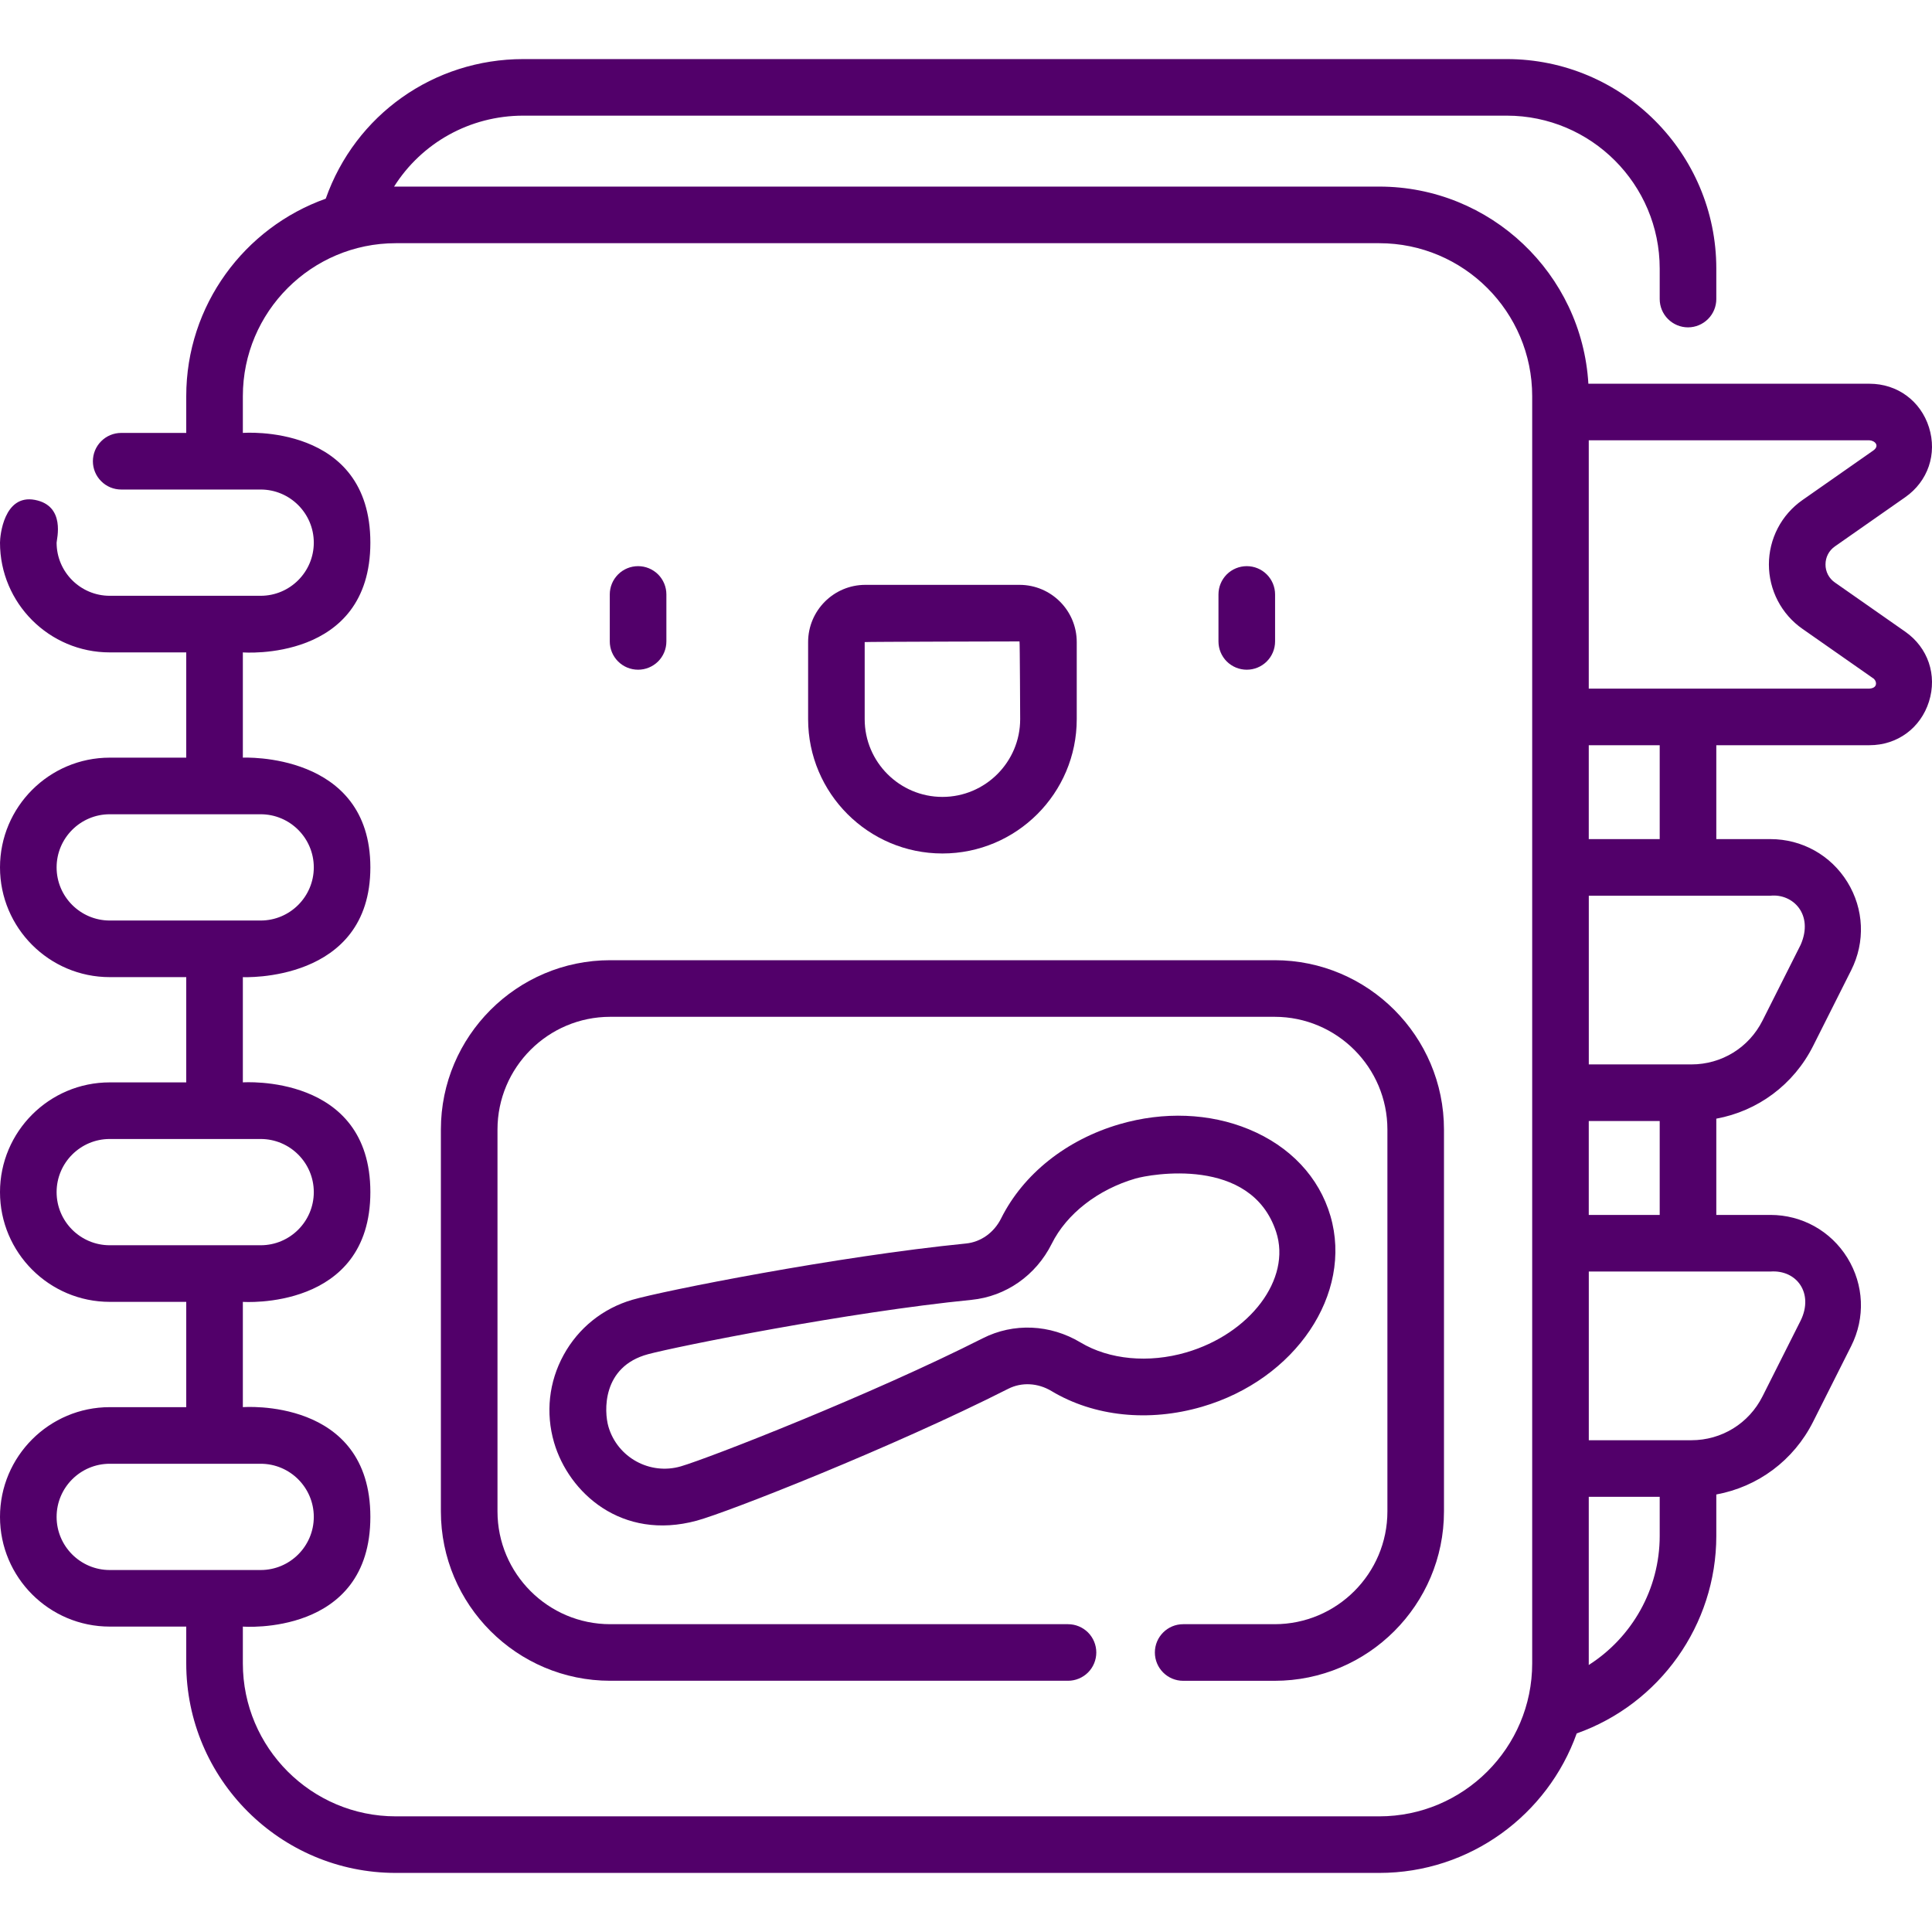 <svg width="50" height="50" viewBox="0 0 50 50" fill="none" xmlns="http://www.w3.org/2000/svg">
<path d="M32.987 24.85H15.793C13.377 24.85 11.41 26.817 11.41 29.233V39.115C11.41 41.532 13.377 43.498 15.793 43.498H27.64C27.834 43.498 28.02 43.421 28.158 43.284C28.295 43.147 28.372 42.96 28.372 42.766C28.372 42.572 28.295 42.386 28.158 42.248C28.02 42.111 27.834 42.034 27.64 42.034H15.793C14.184 42.034 12.875 40.724 12.875 39.115V29.233C12.875 27.624 14.184 26.315 15.793 26.315H32.987C34.596 26.315 35.906 27.624 35.906 29.233V39.115C35.906 40.724 34.596 42.034 32.987 42.034H30.62C30.216 42.034 29.888 42.362 29.888 42.766C29.888 43.171 30.216 43.499 30.62 43.499H32.987C35.404 43.499 37.37 41.532 37.37 39.115V29.233C37.37 26.817 35.404 24.85 32.987 24.85Z" fill="#52006A"/>
<path d="M34.432 31.47C34.138 30.463 33.388 29.666 32.319 29.225C31.306 28.807 30.118 28.761 28.974 29.094C27.599 29.495 26.482 30.384 25.909 31.532C25.725 31.901 25.384 32.144 24.998 32.182C21.648 32.515 17.165 33.406 16.363 33.639C15.6 33.862 14.969 34.369 14.587 35.066C14.204 35.763 14.117 36.567 14.339 37.331C14.718 38.629 16.085 39.882 18.031 39.355C18.837 39.136 23.092 37.462 26.095 35.941C26.441 35.766 26.859 35.788 27.212 36C28.312 36.66 29.732 36.808 31.107 36.407C33.529 35.701 35.02 33.486 34.432 31.47ZM30.697 35.001C29.727 35.284 28.706 35.188 27.966 34.744C27.178 34.271 26.231 34.23 25.433 34.635C22.557 36.091 18.365 37.731 17.62 37.949C16.821 38.182 15.979 37.721 15.746 36.921C15.633 36.533 15.573 35.367 16.774 35.046C17.523 34.845 21.934 33.959 25.143 33.64C26.033 33.551 26.81 33.008 27.22 32.186C27.605 31.413 28.414 30.784 29.384 30.501C29.756 30.392 32.377 29.905 33.026 31.88C33.428 33.108 32.343 34.521 30.697 35.001Z" fill="#52006A"/>
<path d="M49.307 16.348L47.487 15.075C47.411 15.023 47.35 14.953 47.307 14.872C47.265 14.79 47.243 14.7 47.244 14.608C47.244 14.42 47.332 14.249 47.487 14.141L49.307 12.868C49.897 12.456 50.138 11.746 49.922 11.06C49.706 10.374 49.101 9.931 48.382 9.931H41.107C40.94 7.089 38.577 4.829 35.694 4.829H10.243C10.228 4.829 10.214 4.83 10.198 4.83C10.91 3.702 12.155 2.993 13.544 2.993H38.995C41.178 2.993 42.953 4.769 42.953 6.952V7.739C42.953 7.933 43.03 8.12 43.168 8.257C43.305 8.394 43.491 8.472 43.686 8.472C43.88 8.472 44.066 8.394 44.203 8.257C44.341 8.12 44.418 7.933 44.418 7.739V6.952C44.418 3.962 41.985 1.529 38.995 1.529H13.544C11.224 1.529 9.195 2.972 8.43 5.142C6.329 5.89 4.82 7.898 4.82 10.252V11.204H3.137C2.942 11.204 2.756 11.281 2.619 11.419C2.481 11.556 2.404 11.742 2.404 11.937C2.404 12.131 2.481 12.317 2.619 12.454C2.756 12.592 2.942 12.669 3.137 12.669H6.746C7.504 12.669 8.121 13.286 8.121 14.044C8.121 14.802 7.504 15.419 6.746 15.419H2.84C2.082 15.419 1.465 14.802 1.465 14.044C1.465 13.959 1.708 13.09 0.903 12.937C0.099 12.785 0 13.869 0 14.044C0 15.61 1.274 16.884 2.84 16.884H4.82V19.608H2.84C1.274 19.608 0 20.882 0 22.448C0 24.014 1.274 25.288 2.84 25.288H4.82V28.012H2.84C1.274 28.012 0 29.286 0 30.852C0 32.418 1.274 33.692 2.84 33.692H4.82V36.417H2.84C1.274 36.417 0 37.691 0 39.257C0 40.823 1.274 42.096 2.84 42.096H4.82V43.048C4.82 46.039 7.253 48.471 10.243 48.471H35.694C38.049 48.471 40.057 46.962 40.805 44.861C42.951 44.101 44.418 42.055 44.418 39.748V38.677C45.492 38.48 46.419 37.797 46.923 36.795L47.909 34.835C48.277 34.103 48.24 33.251 47.811 32.554C47.381 31.858 46.636 31.442 45.818 31.442H44.418V28.951C45.492 28.754 46.419 28.071 46.923 27.07L47.909 25.109C48.277 24.378 48.24 23.525 47.811 22.829C47.381 22.132 46.636 21.716 45.818 21.716H44.418V19.286H48.382C49.101 19.286 49.706 18.843 49.922 18.156C50.138 17.47 49.897 16.76 49.307 16.348ZM2.84 23.823C2.082 23.823 1.465 23.206 1.465 22.448C1.465 21.69 2.082 21.073 2.84 21.073H6.746C7.504 21.073 8.121 21.69 8.121 22.448C8.121 23.206 7.504 23.823 6.746 23.823H2.84ZM2.84 32.227C2.082 32.227 1.465 31.611 1.465 30.852C1.465 30.094 2.082 29.477 2.84 29.477H6.746C7.504 29.477 8.121 30.094 8.121 30.852C8.121 31.611 7.504 32.227 6.746 32.227H2.84ZM2.84 40.632C2.082 40.632 1.465 40.015 1.465 39.257C1.465 38.498 2.082 37.882 2.84 37.882H6.746C7.504 37.882 8.121 38.498 8.121 39.257C8.121 40.015 7.504 40.632 6.746 40.632H2.84ZM39.653 43.048C39.653 45.231 37.877 47.007 35.694 47.007H10.243C8.061 47.007 6.285 45.231 6.285 43.048V42.096C6.285 42.096 9.585 42.357 9.585 39.257C9.585 36.156 6.285 36.417 6.285 36.417V33.692C6.285 33.692 9.585 33.927 9.585 30.852C9.585 27.778 6.285 28.012 6.285 28.012V25.288C6.285 25.288 9.585 25.445 9.585 22.448C9.585 19.451 6.285 19.608 6.285 19.608V16.884C6.285 16.884 9.585 17.146 9.585 14.044C9.585 10.941 6.285 11.204 6.285 11.204V10.252C6.285 8.069 8.061 6.294 10.243 6.294H35.694C37.877 6.294 39.653 8.069 39.653 10.252V43.048ZM42.953 39.748C42.953 41.127 42.236 42.377 41.116 43.09C41.117 43.076 41.117 43.062 41.117 43.048V38.737H42.953V39.748ZM45.818 32.907C46.504 32.857 46.945 33.475 46.601 34.176L45.614 36.137C45.262 36.838 44.557 37.273 43.773 37.273H41.118V32.907H45.818ZM41.117 31.442V29.012H42.953V31.442H41.117ZM45.818 23.181C46.4 23.121 46.945 23.666 46.601 24.451L45.614 26.412C45.262 27.112 44.557 27.547 43.773 27.547H41.118V23.181H45.818ZM41.117 21.716V19.286H42.953V21.716H41.117ZM48.382 17.821H41.117V11.395H48.382C48.528 11.404 48.658 11.543 48.468 11.668L46.648 12.941C46.379 13.129 46.16 13.378 46.009 13.668C45.858 13.959 45.779 14.281 45.779 14.608C45.779 14.935 45.858 15.258 46.009 15.548C46.16 15.838 46.379 16.088 46.648 16.275L48.468 17.548C48.562 17.597 48.623 17.805 48.382 17.821Z" fill="#52006A"/>
<path d="M26.385 15.136H22.395C21.578 15.136 20.914 15.8 20.914 16.617V18.612C20.914 20.529 22.473 22.088 24.39 22.088C26.307 22.088 27.866 20.529 27.866 18.612V16.617C27.866 15.8 27.202 15.136 26.385 15.136ZM24.39 20.624C23.281 20.624 22.378 19.721 22.378 18.612V16.617C22.378 16.608 26.385 16.6 26.385 16.6C26.394 16.6 26.402 18.612 26.402 18.612C26.402 19.721 25.499 20.624 24.39 20.624ZM32.266 14.652C32.072 14.652 31.886 14.729 31.748 14.866C31.611 15.004 31.534 15.19 31.534 15.384V16.6C31.534 16.794 31.611 16.981 31.748 17.118C31.886 17.255 32.072 17.332 32.266 17.332C32.461 17.332 32.647 17.255 32.784 17.118C32.922 16.981 32.999 16.794 32.999 16.6V15.384C32.999 15.19 32.922 15.004 32.784 14.866C32.647 14.729 32.461 14.652 32.266 14.652ZM16.514 14.652C16.319 14.652 16.133 14.729 15.996 14.866C15.858 15.004 15.781 15.19 15.781 15.384V16.6C15.781 16.794 15.858 16.981 15.996 17.118C16.133 17.255 16.319 17.332 16.514 17.332C16.708 17.332 16.894 17.255 17.032 17.118C17.169 16.981 17.246 16.794 17.246 16.6V15.384C17.246 15.19 17.169 15.004 17.032 14.866C16.894 14.729 16.708 14.652 16.514 14.652Z" fill="#52006A"/>
</svg>
